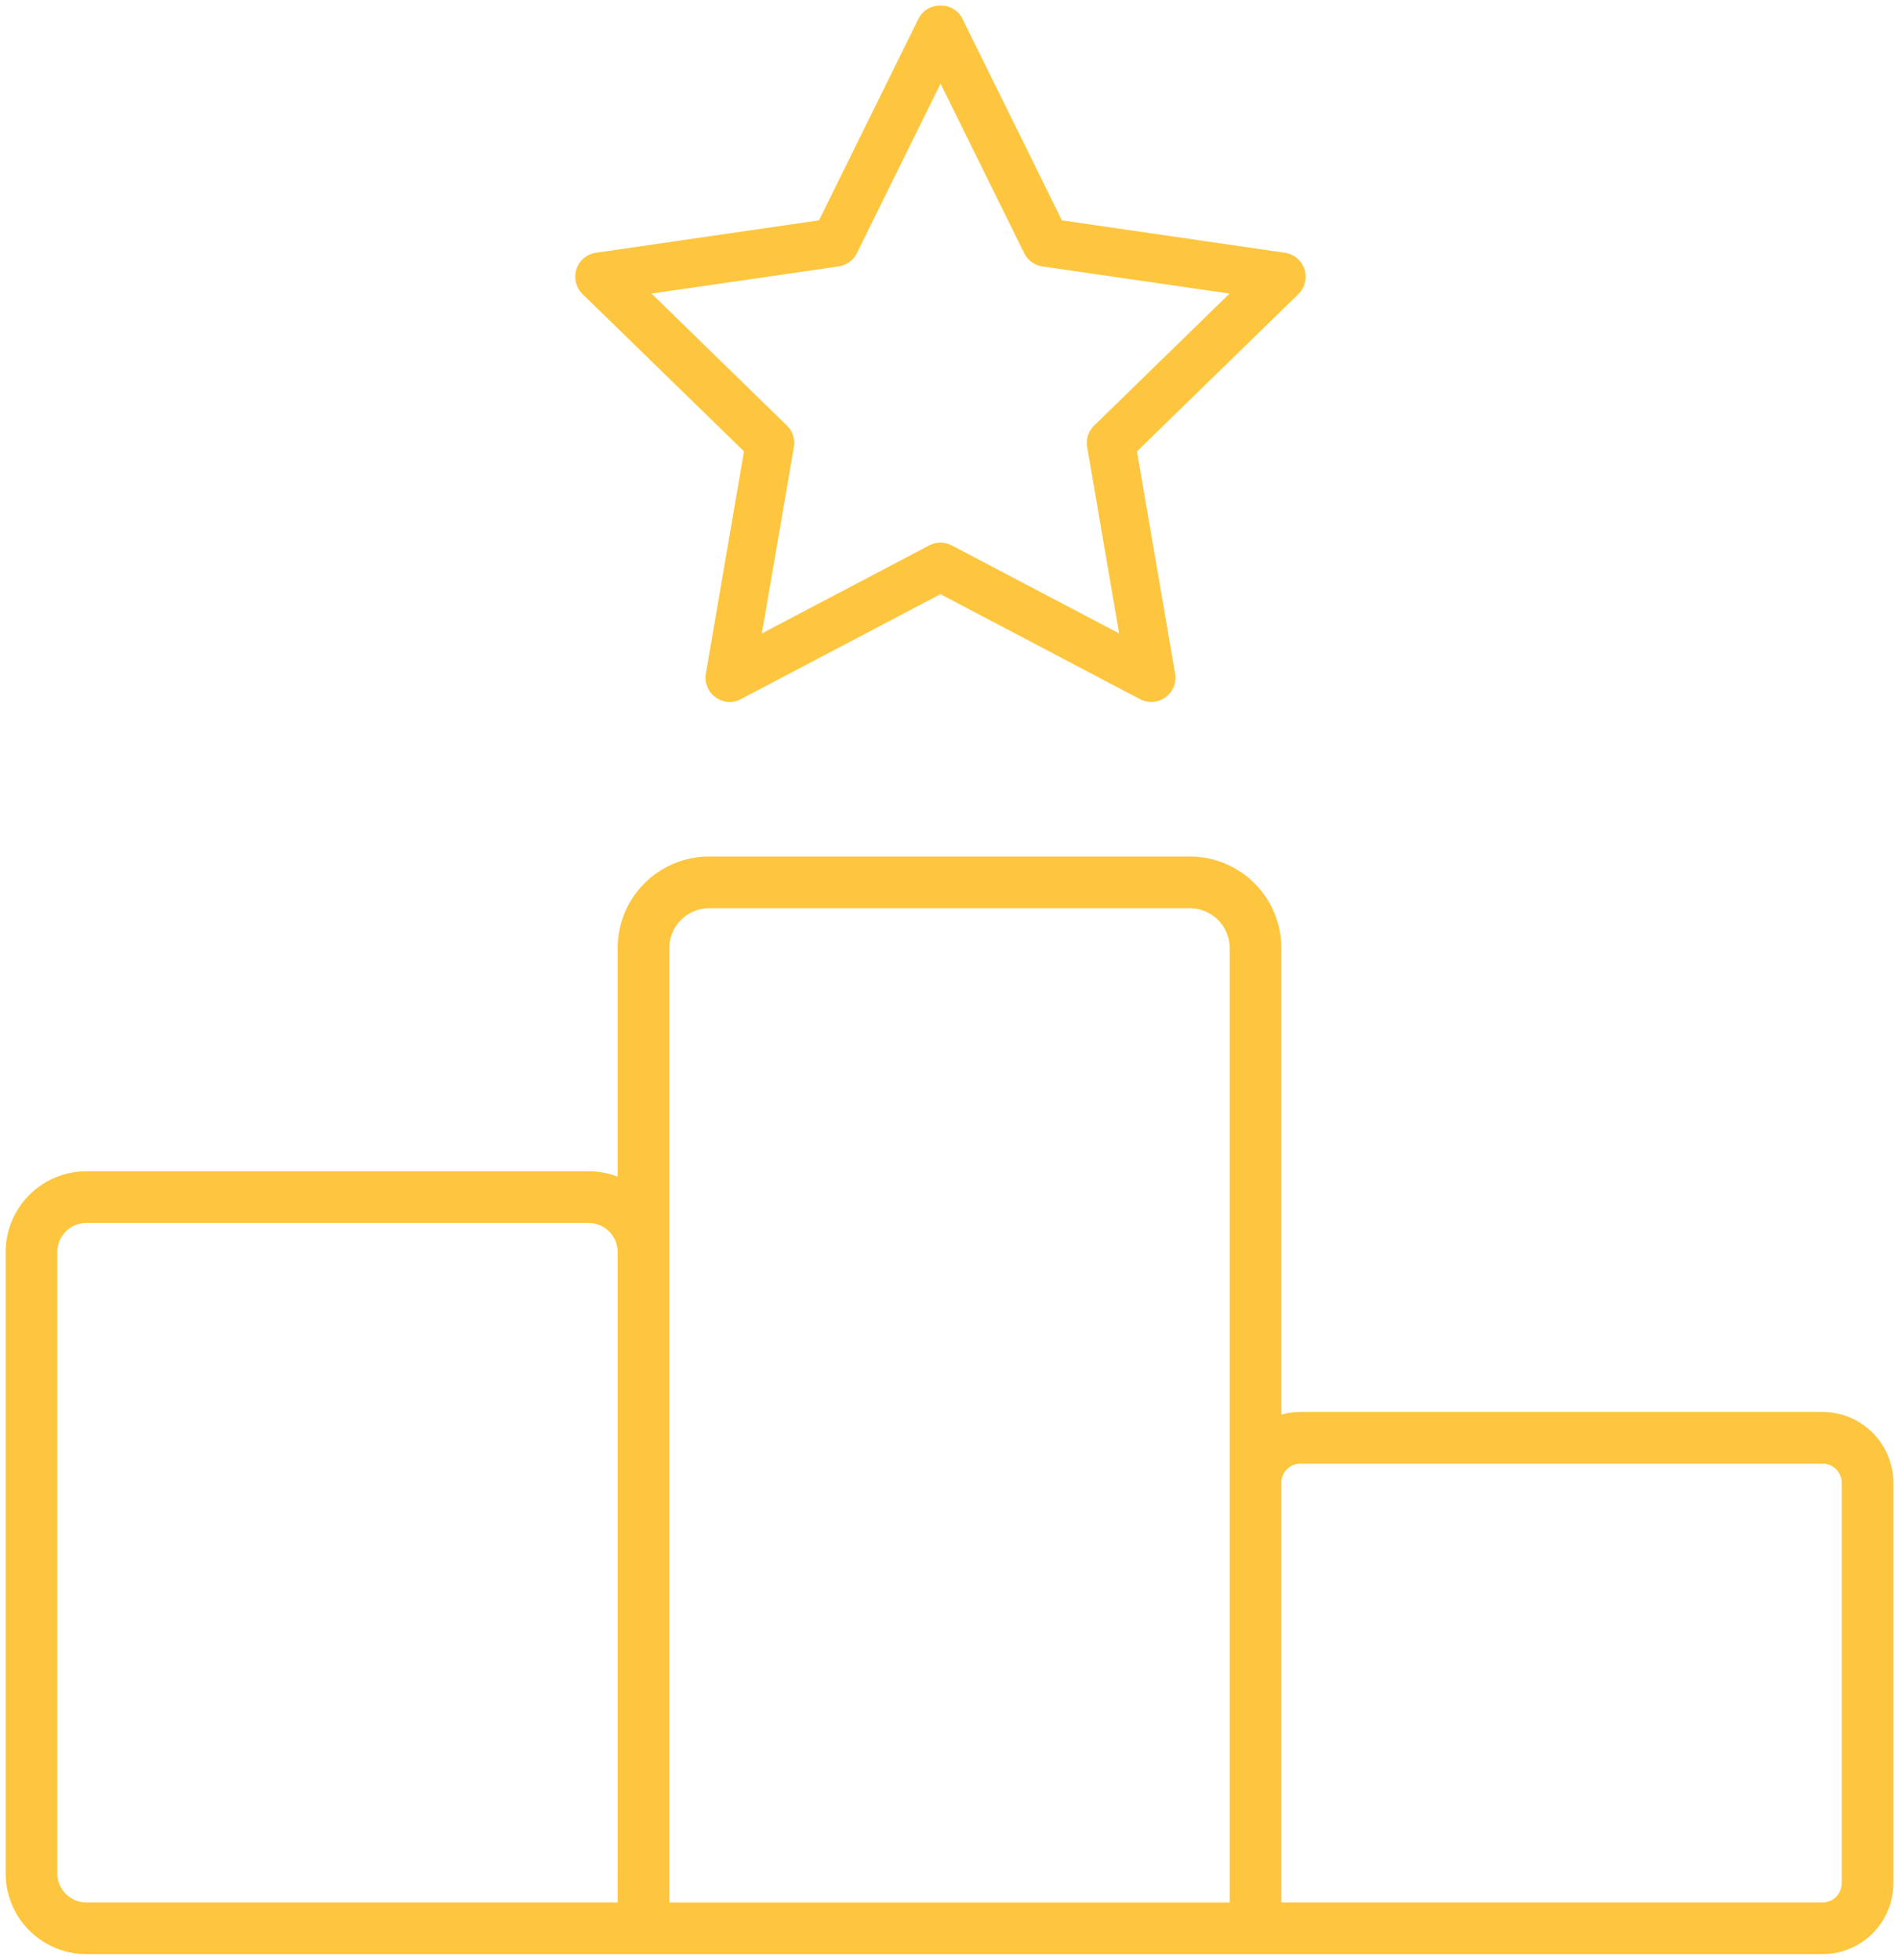 <svg xmlns="http://www.w3.org/2000/svg" width="167.999" height="173.356" viewBox="0 0 167.999 173.356">
  <path id="icone_podium" d="M122.287-23.644H21.141A7.149,7.149,0,0,1,14-30.785V-85.75a7.149,7.149,0,0,1,7.141-7.142H65.572a7.106,7.106,0,0,1,2.57.478v-20.228a8.1,8.1,0,0,1,8.094-8.094h42.528a8.1,8.1,0,0,1,8.093,8.094v41.272a6.245,6.245,0,0,1,1.692-.232h46.189A6.27,6.27,0,0,1,181-65.338v35.432a6.269,6.269,0,0,1-6.262,6.262Zm4.57-41.694v37.124h47.881a1.7,1.7,0,0,0,1.692-1.692V-65.338a1.694,1.694,0,0,0-1.692-1.692H128.549A1.693,1.693,0,0,0,126.857-65.338Zm-54.143-47.3v84.426h49.573v-84.426a3.527,3.527,0,0,0-3.523-3.523H76.236A3.527,3.527,0,0,0,72.714-112.641ZM18.571-85.75v54.965a2.573,2.573,0,0,0,2.57,2.57h47V-85.75a2.574,2.574,0,0,0-2.57-2.571H21.141A2.574,2.574,0,0,0,18.571-85.75ZM76.8-134.824a2.126,2.126,0,0,1-.852-2.1l3.37-19.651L65.035-170.489a2.155,2.155,0,0,1-.542-2.194,2.13,2.13,0,0,1,1.729-1.459l19.732-2.867,8.826-17.885A2.091,2.091,0,0,1,96.7-196a2.091,2.091,0,0,1,1.919,1.107l8.826,17.885,19.732,2.867a2.153,2.153,0,0,1,1.727,1.459,2.156,2.156,0,0,1-.544,2.2L114.084-156.57l3.373,19.651a2.125,2.125,0,0,1-.854,2.1,2.16,2.16,0,0,1-2.255.162L96.7-143.942l-17.649,9.281a2.078,2.078,0,0,1-.993.252A2.146,2.146,0,0,1,76.8-134.824Zm20.9-13.431,14.808,7.786-2.829-16.486a2.15,2.15,0,0,1,.618-1.9l11.977-11.677-16.555-2.4a2.142,2.142,0,0,1-1.61-1.171l-7.4-15-7.405,15a2.147,2.147,0,0,1-1.61,1.17l-16.555,2.4,11.979,11.677a2.148,2.148,0,0,1,.615,1.9L80.9-140.468,95.7-148.253a2.163,2.163,0,0,1,1-.243A2.161,2.161,0,0,1,97.695-148.254Z" transform="translate(-13.5 196.5)" fill="#fec63e" stroke="rgba(0,0,0,0)" stroke-miterlimit="10" stroke-width="1"/>
</svg>
